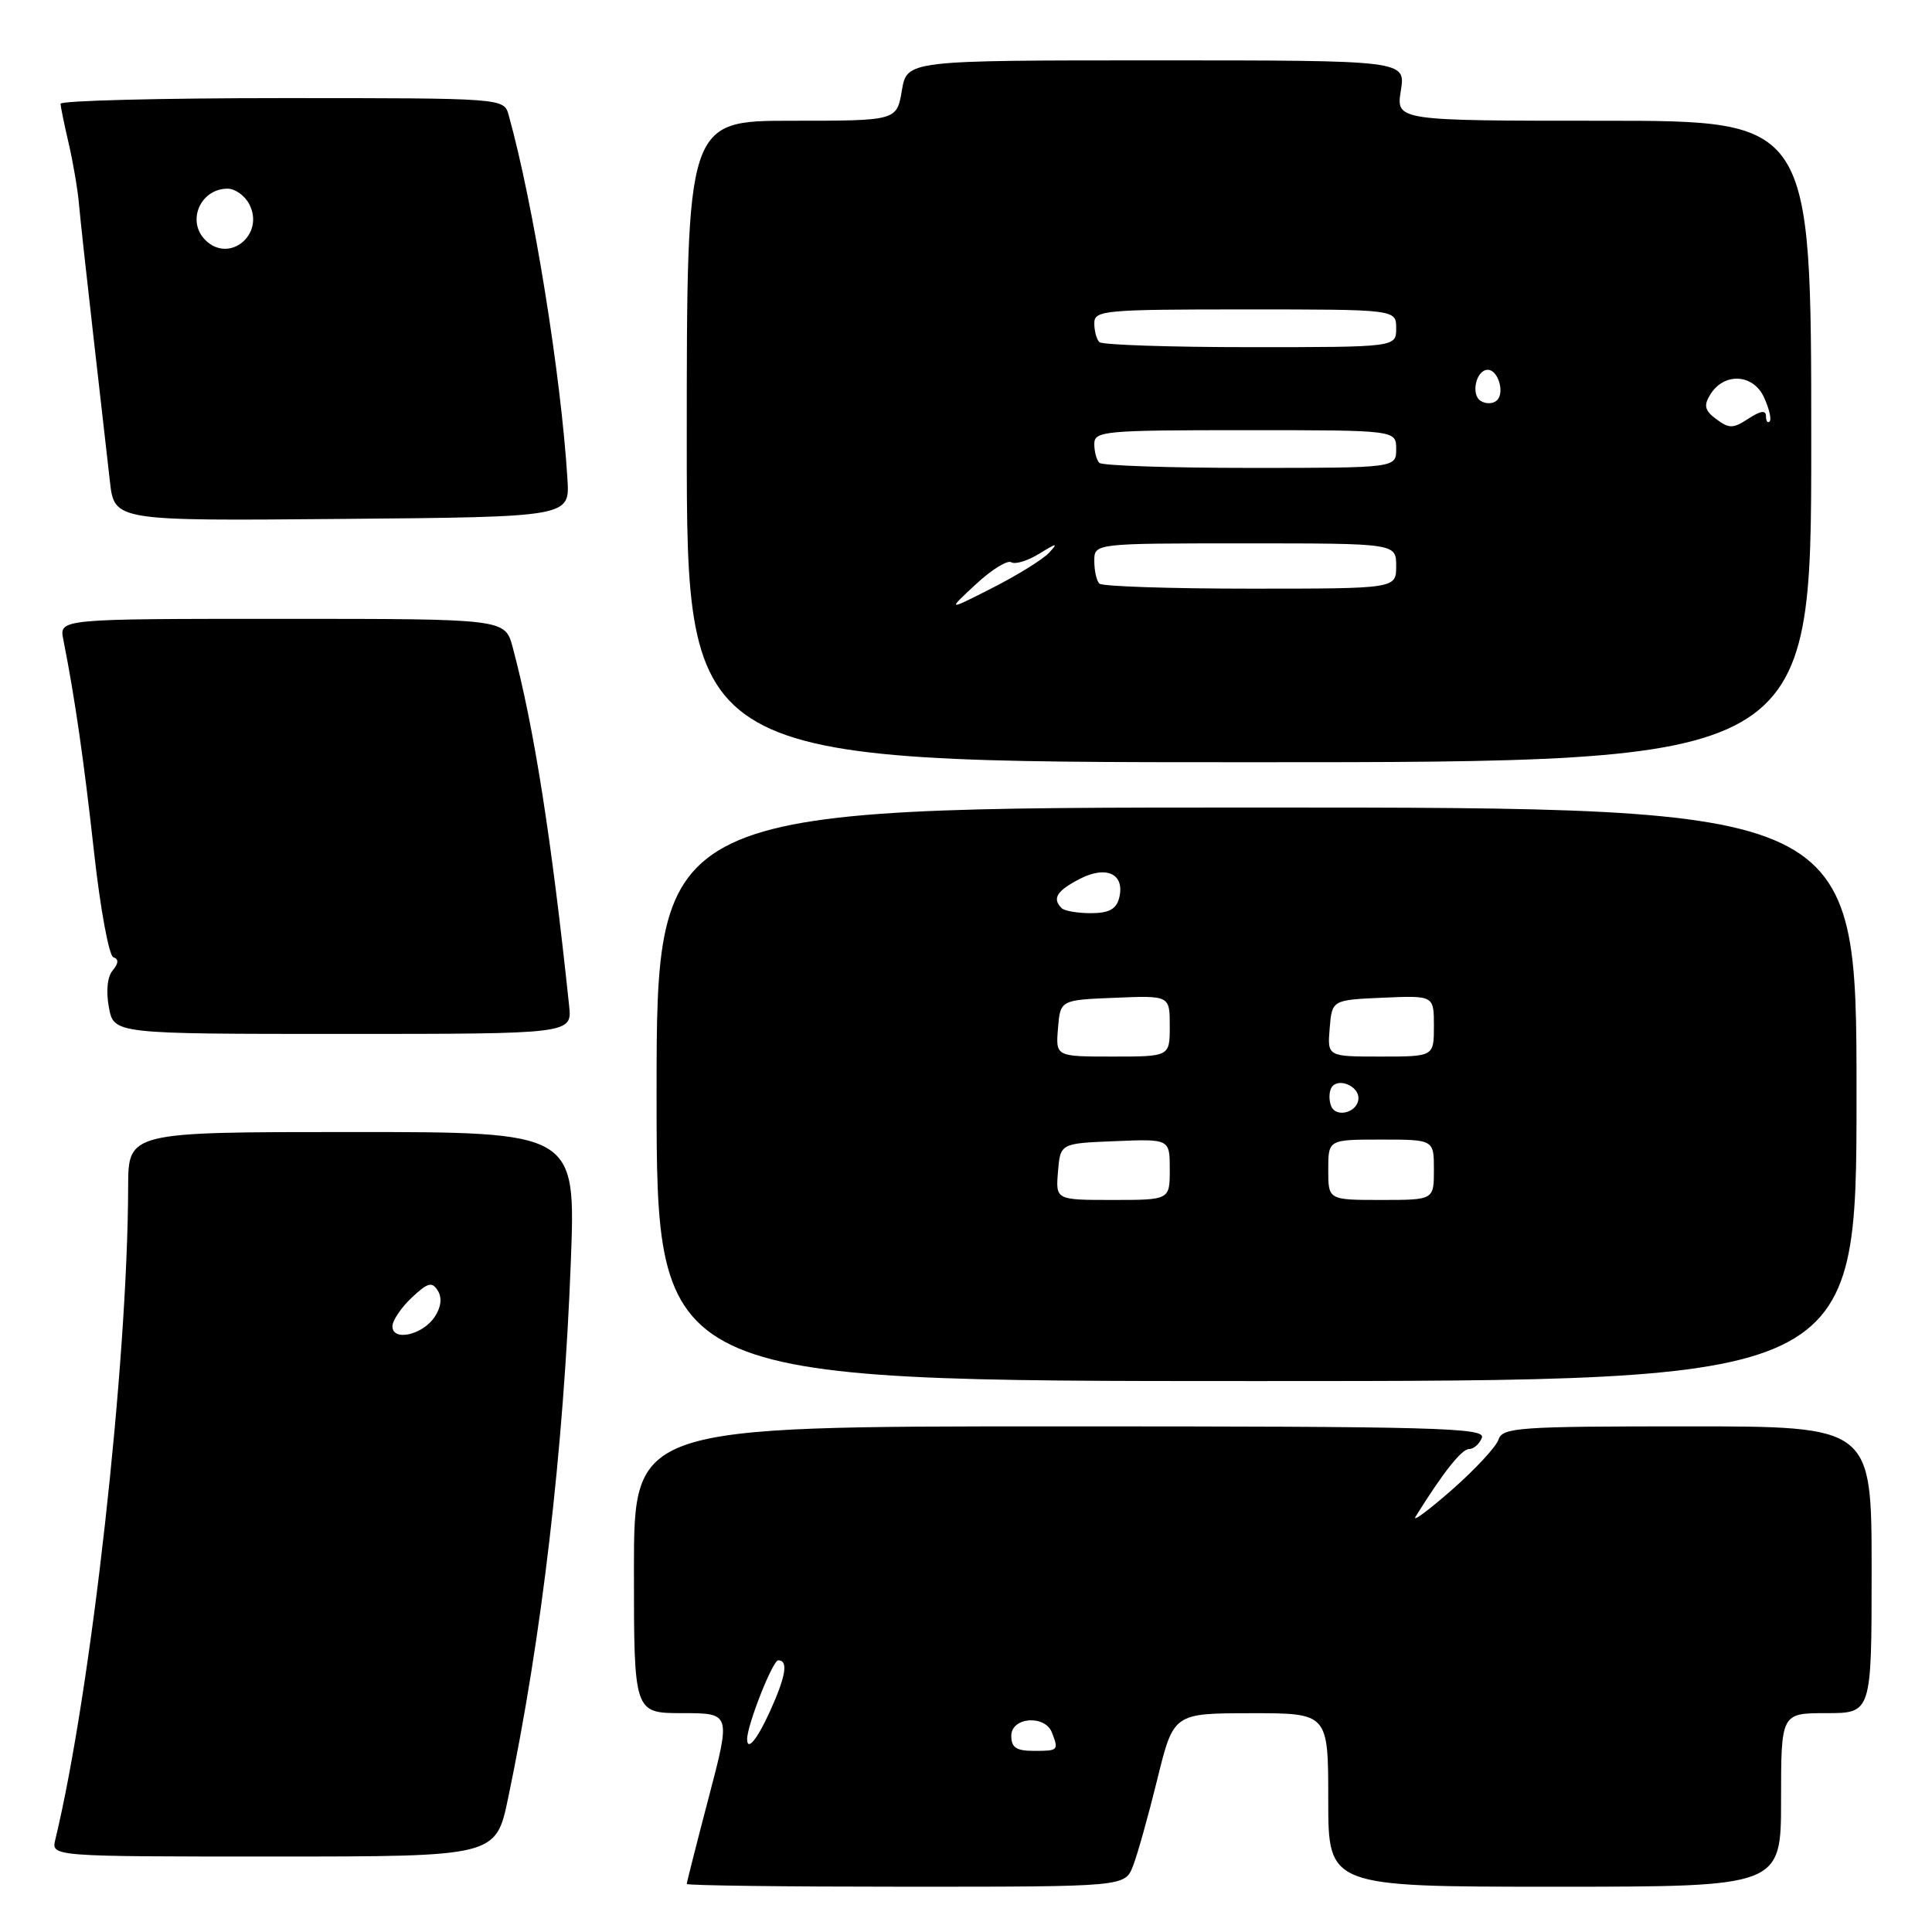 <?xml version="1.0" encoding="UTF-8" standalone="no"?>
<!DOCTYPE svg PUBLIC "-//W3C//DTD SVG 1.1//EN" "http://www.w3.org/Graphics/SVG/1.1/DTD/svg11.dtd" >
<svg xmlns="http://www.w3.org/2000/svg" xmlns:xlink="http://www.w3.org/1999/xlink" version="1.1" viewBox="0 0 256 256">
 <g >
 <path fill="currentColor"
d=" M 150.13 247.25 C 150.72 245.74 152.17 240.57 153.35 235.76 C 155.50 227.02 155.50 227.02 165.75 227.01 C 176.00 227.00 176.00 227.00 176.00 238.50 C 176.00 250.00 176.00 250.00 206.00 250.00 C 236.00 250.00 236.00 250.00 236.00 238.50 C 236.00 227.00 236.00 227.00 242.00 227.00 C 248.00 227.00 248.00 227.00 248.00 208.00 C 248.00 189.00 248.00 189.00 223.57 189.00 C 201.18 189.00 199.09 189.15 198.56 190.75 C 198.25 191.71 195.44 194.73 192.33 197.46 C 189.21 200.19 187.08 201.76 187.58 200.95 C 191.18 195.16 193.66 192.02 194.64 192.01 C 195.27 192.01 196.05 191.32 196.36 190.50 C 196.87 189.18 190.25 189.00 140.47 189.00 C 84.00 189.00 84.00 189.00 84.00 208.00 C 84.00 227.00 84.00 227.00 90.42 227.00 C 96.84 227.00 96.84 227.00 93.92 238.13 C 92.31 244.26 91.00 249.43 91.00 249.63 C 91.00 249.84 104.06 250.00 120.02 250.00 C 149.05 250.00 149.05 250.00 150.13 247.25 Z  M 67.33 238.25 C 71.79 216.94 74.68 192.24 75.64 167.13 C 76.29 150.00 76.29 150.00 46.64 150.00 C 17.00 150.00 17.00 150.00 16.98 157.25 C 16.93 180.60 12.08 224.08 7.33 243.75 C 6.78 246.00 6.78 246.00 36.25 246.00 C 65.71 246.00 65.71 246.00 67.33 238.25 Z  M 246.00 145.00 C 246.00 107.00 246.00 107.00 166.50 107.00 C 87.00 107.00 87.00 107.00 87.00 145.00 C 87.00 183.00 87.00 183.00 166.50 183.00 C 246.00 183.00 246.00 183.00 246.00 145.00 Z  M 75.41 133.25 C 73.07 111.03 70.75 96.28 67.93 85.75 C 66.92 82.00 66.92 82.00 37.38 82.00 C 7.84 82.00 7.84 82.00 8.39 84.75 C 9.92 92.45 11.12 100.78 12.47 112.99 C 13.29 120.41 14.44 126.65 15.02 126.84 C 15.75 127.08 15.72 127.63 14.93 128.59 C 14.22 129.43 14.03 131.35 14.43 133.49 C 15.09 137.00 15.09 137.00 45.45 137.00 C 75.81 137.00 75.81 137.00 75.41 133.25 Z  M 240.00 58.50 C 240.00 16.00 240.00 16.00 212.49 16.00 C 184.98 16.00 184.98 16.00 185.62 12.00 C 186.26 8.00 186.26 8.00 153.22 8.00 C 120.18 8.00 120.18 8.00 119.50 12.00 C 118.82 16.00 118.82 16.00 104.91 16.00 C 91.00 16.00 91.00 16.00 91.00 58.50 C 91.00 101.00 91.00 101.00 165.50 101.00 C 240.00 101.00 240.00 101.00 240.00 58.50 Z  M 75.19 63.50 C 74.35 49.75 70.67 26.94 67.40 15.25 C 66.77 13.00 66.77 13.00 37.38 13.00 C 21.22 13.00 8.01 13.34 8.02 13.75 C 8.04 14.16 8.52 16.52 9.10 19.00 C 9.68 21.48 10.29 25.07 10.46 27.00 C 10.63 28.93 11.49 36.80 12.37 44.50 C 13.25 52.20 14.23 60.87 14.56 63.76 C 15.15 69.03 15.15 69.03 45.32 68.76 C 75.50 68.50 75.50 68.50 75.19 63.50 Z  M 134.00 230.00 C 134.00 227.52 138.47 227.18 139.39 229.58 C 140.30 231.94 140.24 232.00 137.00 232.00 C 134.67 232.00 134.00 231.56 134.00 230.00 Z  M 99.00 230.44 C 99.00 228.58 102.38 220.00 103.12 220.00 C 104.48 220.00 104.14 222.09 102.03 226.75 C 100.33 230.50 99.00 232.11 99.00 230.44 Z  M 52.00 175.74 C 52.00 174.98 53.15 173.27 54.55 171.95 C 56.69 169.94 57.25 169.79 58.01 171.02 C 58.60 171.97 58.45 173.20 57.60 174.49 C 56.01 176.89 52.00 177.79 52.00 175.74 Z  M 140.19 155.25 C 140.50 151.50 140.50 151.50 147.75 151.21 C 155.00 150.91 155.00 150.91 155.00 154.96 C 155.00 159.00 155.00 159.00 147.44 159.00 C 139.88 159.00 139.88 159.00 140.19 155.25 Z  M 176.00 155.00 C 176.00 151.00 176.00 151.00 183.00 151.00 C 190.00 151.00 190.00 151.00 190.00 155.00 C 190.00 159.00 190.00 159.00 183.00 159.00 C 176.00 159.00 176.00 159.00 176.00 155.00 Z  M 176.37 146.53 C 176.07 145.74 176.10 144.64 176.44 144.09 C 177.26 142.77 180.00 143.85 180.00 145.50 C 180.00 147.38 177.02 148.22 176.37 146.53 Z  M 140.19 136.25 C 140.50 132.50 140.50 132.50 147.75 132.21 C 155.00 131.91 155.00 131.91 155.00 135.96 C 155.00 140.00 155.00 140.00 147.44 140.00 C 139.88 140.00 139.88 140.00 140.19 136.25 Z  M 176.19 136.25 C 176.50 132.50 176.50 132.50 183.25 132.20 C 190.00 131.91 190.00 131.91 190.00 135.95 C 190.00 140.00 190.00 140.00 182.94 140.00 C 175.88 140.00 175.88 140.00 176.19 136.25 Z  M 140.67 120.33 C 139.39 119.06 140.02 118.04 143.07 116.46 C 146.65 114.61 149.12 115.83 148.28 119.04 C 147.90 120.47 146.91 121.00 144.55 121.00 C 142.78 121.00 141.03 120.70 140.67 120.33 Z  M 129.28 77.44 C 131.36 75.50 133.48 74.18 134.00 74.50 C 134.52 74.82 136.19 74.31 137.72 73.36 C 140.05 71.92 140.26 71.90 139.00 73.25 C 138.18 74.13 134.80 76.22 131.50 77.90 C 125.50 80.95 125.50 80.95 129.28 77.44 Z  M 145.67 77.33 C 145.30 76.97 145.00 75.62 145.00 74.33 C 145.00 72.00 145.00 72.00 165.00 72.00 C 185.00 72.00 185.00 72.00 185.00 75.00 C 185.00 78.00 185.00 78.00 165.67 78.00 C 155.03 78.00 146.03 77.70 145.67 77.33 Z  M 145.67 61.33 C 145.30 60.97 145.00 59.84 145.00 58.83 C 145.00 57.12 146.27 57.00 165.00 57.00 C 185.00 57.00 185.00 57.00 185.00 59.50 C 185.00 62.00 185.00 62.00 165.67 62.00 C 155.03 62.00 146.03 61.70 145.67 61.33 Z  M 227.43 55.55 C 225.89 54.41 225.72 53.75 226.60 52.31 C 228.42 49.32 232.30 49.51 233.74 52.65 C 234.42 54.14 234.76 55.57 234.49 55.84 C 234.22 56.11 234.00 55.80 234.00 55.14 C 234.00 54.32 233.29 54.42 231.68 55.47 C 229.66 56.80 229.12 56.81 227.43 55.55 Z  M 196.21 53.13 C 194.85 52.29 195.59 49.00 197.14 49.00 C 198.49 49.00 199.41 51.99 198.37 53.03 C 197.88 53.52 196.91 53.56 196.21 53.13 Z  M 145.67 45.33 C 145.30 44.97 145.00 43.84 145.00 42.83 C 145.00 41.12 146.27 41.00 165.00 41.00 C 185.00 41.00 185.00 41.00 185.00 43.50 C 185.00 46.00 185.00 46.00 165.67 46.00 C 155.03 46.00 146.03 45.70 145.67 45.33 Z  M 27.20 31.80 C 24.69 29.29 26.56 25.00 30.16 25.00 C 31.14 25.00 32.41 25.90 33.00 27.00 C 35.16 31.04 30.39 34.99 27.20 31.80 Z "/>
</g>
</svg>